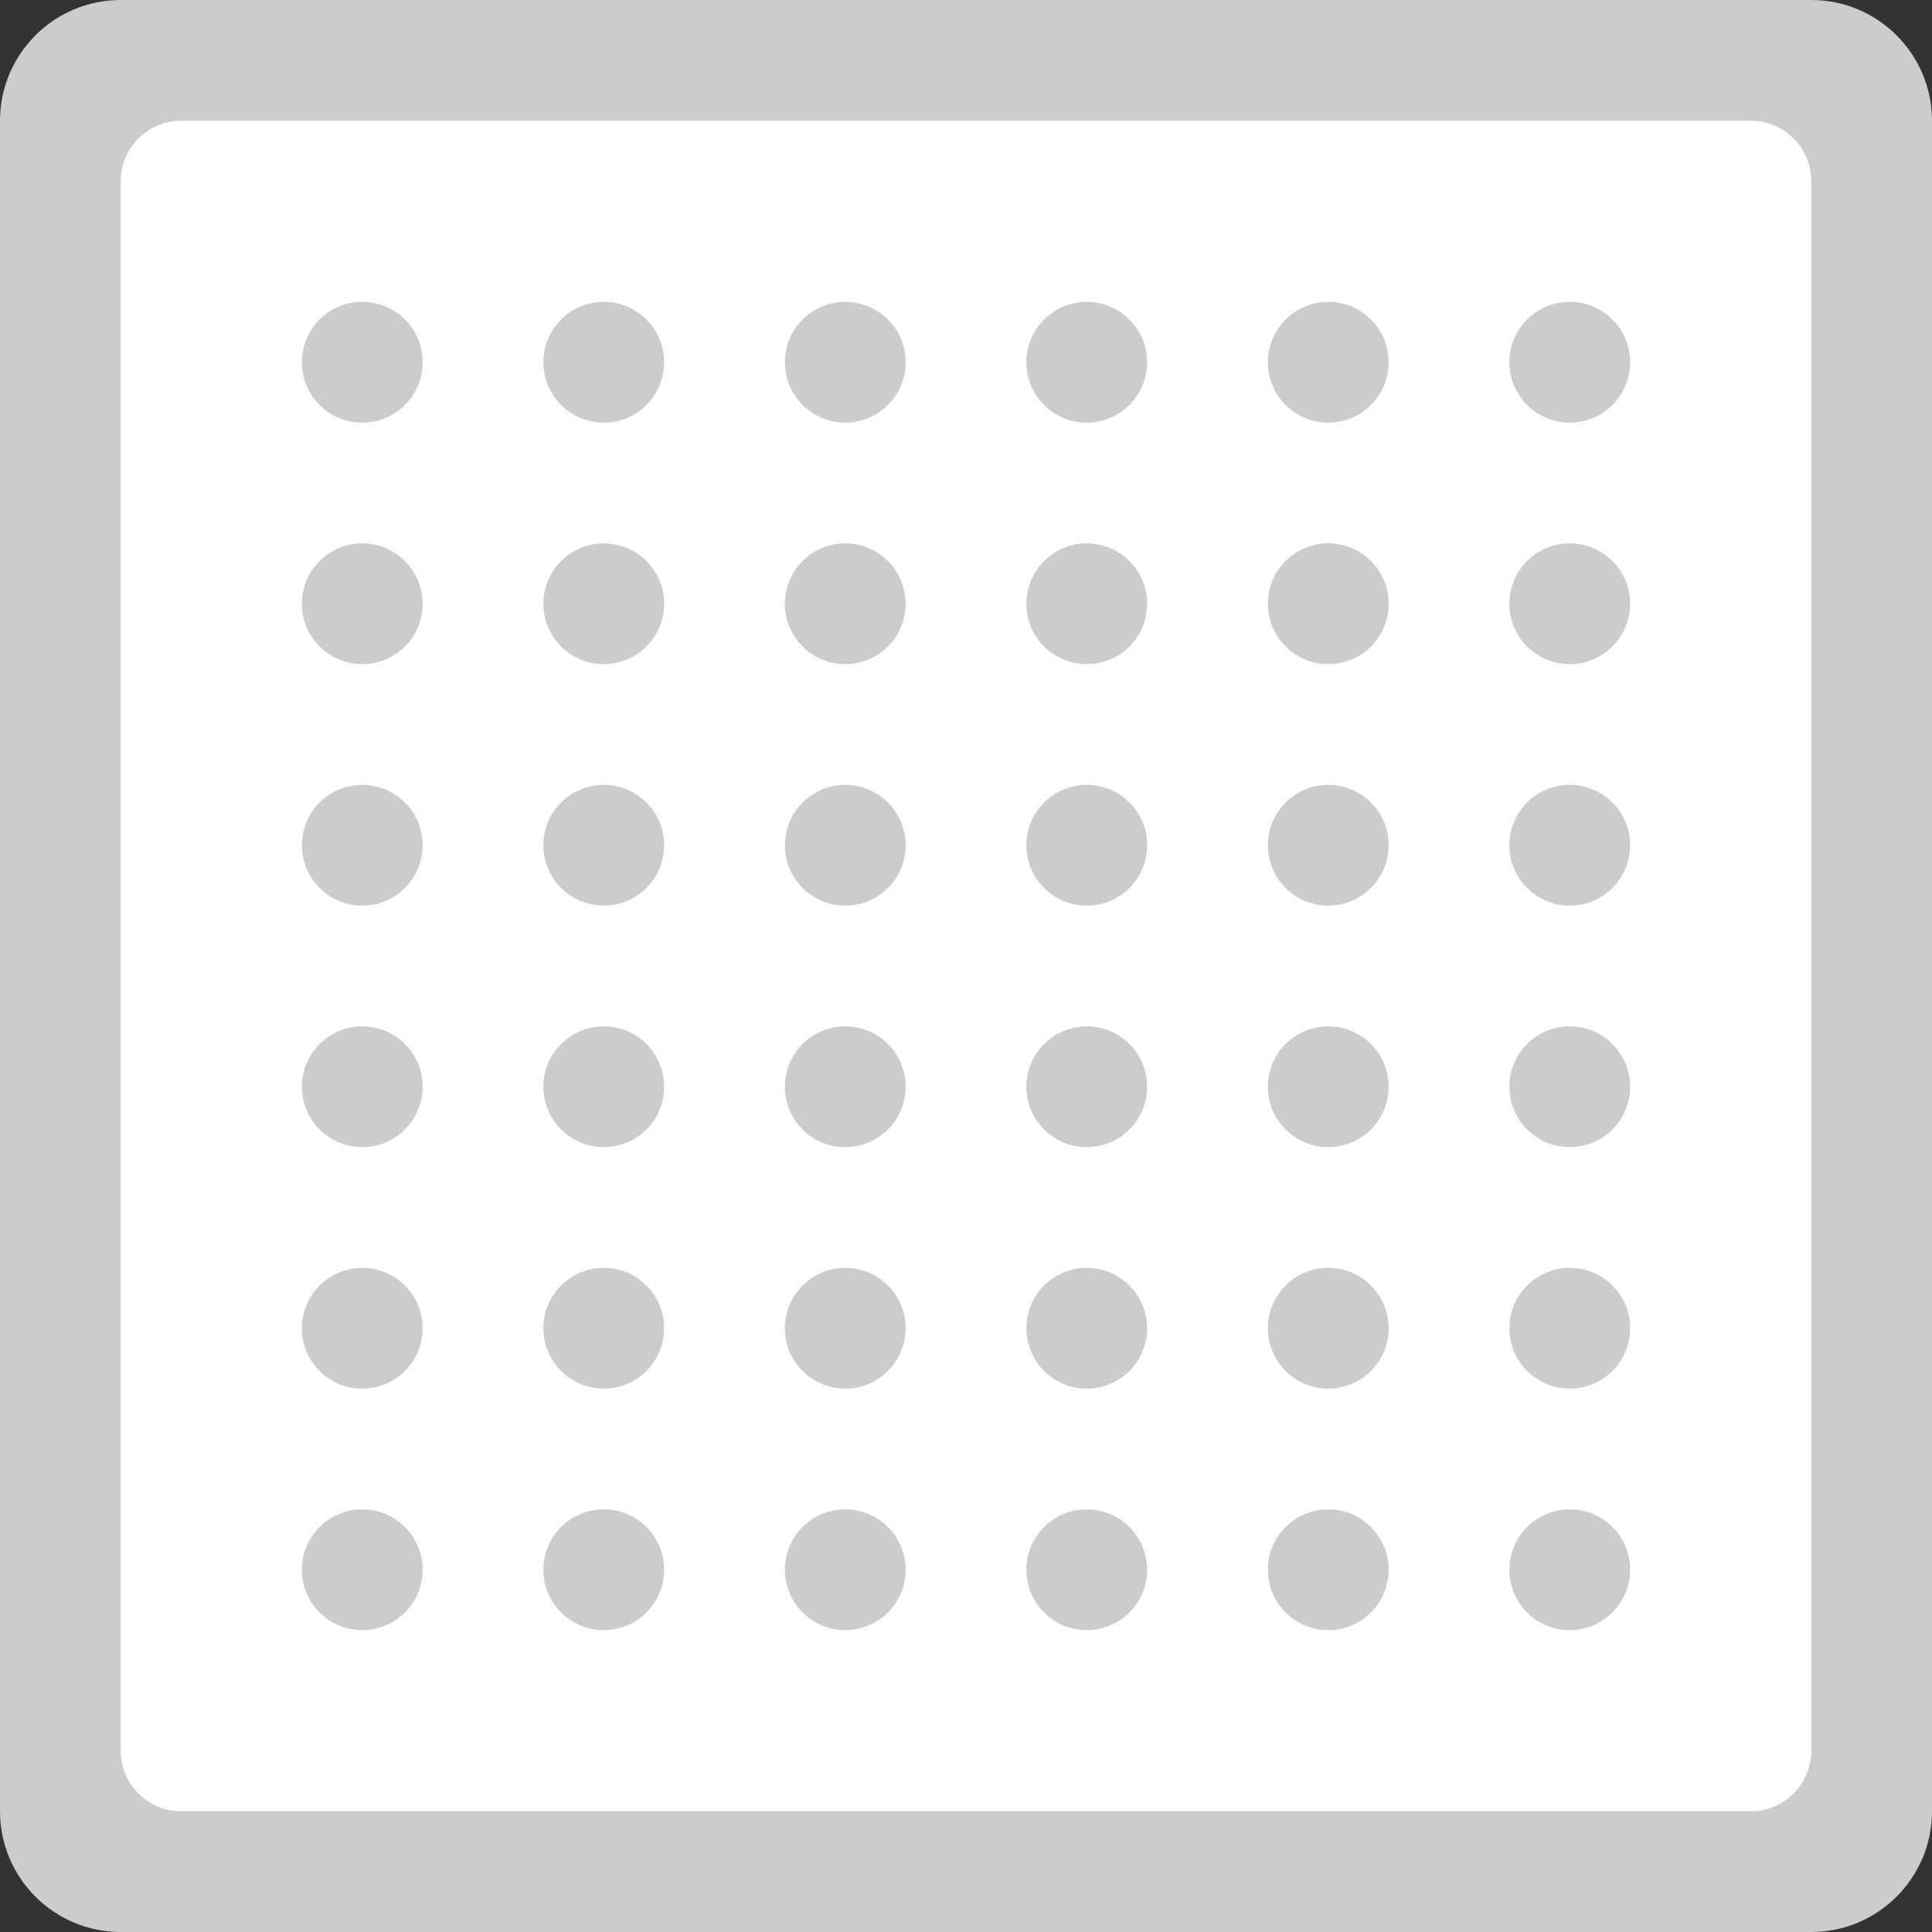 <?xml version="1.0" encoding="iso-8859-1"?>
<!-- Generator: Adobe Illustrator 16.0.0, SVG Export Plug-In . SVG Version: 6.00 Build 0)  -->
<!DOCTYPE svg PUBLIC "-//W3C//DTD SVG 1.1//EN" "http://www.w3.org/Graphics/SVG/1.1/DTD/svg11.dtd">
<svg version="1.1" id="Layer_1" xmlns="http://www.w3.org/2000/svg" xmlns:xlink="http://www.w3.org/1999/xlink" x="0px" y="0px"
	 width="32px" height="32px" viewBox="0 0 32 32" style="enable-background:new 0 0 32 32;" xml:space="preserve">
<rect x="0" y="0" width="32" height="32" fill="#333333" stroke="none"/>
<g id="Base_10_">
	<g>
		<path style="fill:#CCCCCC;" d="M30,0H2C0.896,0,0,0.896,0,2v28c0,1.104,0.896,2,2,2h28c1.104,0,2-0.896,2-2V2
			C32,0.896,31.104,0,30,0z"/>
	</g>
</g>
<g id="Container_10_">
	<g>
		<path style="fill:#FFFFFF;" d="M29,2H3C2.448,2,2,2.447,2,3v26c0,0.552,0.448,1,1,1h26c0.552,0,1-0.448,1-1V3
			C30,2.447,29.552,2,29,2z"/>
	</g>
</g>
<g id="Grid_10_">
	<g>
		<path style="fill-rule:evenodd;clip-rule:evenodd;fill:#CCCCCC;" d="M6,5C5.448,5,5,5.447,5,6c0,0.552,0.448,1,1,1s1-0.448,1-1
			C7,5.447,6.552,5,6,5z M10,5C9.448,5,9,5.447,9,6c0,0.552,0.448,1,1,1s1-0.448,1-1C11,5.447,10.552,5,10,5z M14,5
			c-0.552,0-1,0.447-1,1c0,0.552,0.448,1,1,1s1-0.448,1-1C15,5.447,14.552,5,14,5z M18,5c-0.552,0-1,0.447-1,1c0,0.552,0.448,1,1,1
			s1-0.448,1-1C19,5.447,18.552,5,18,5z M22,5c-0.552,0-1,0.447-1,1c0,0.552,0.448,1,1,1s1-0.448,1-1C23,5.447,22.552,5,22,5z M26,7
			c0.552,0,1-0.448,1-1c0-0.553-0.448-1-1-1s-1,0.447-1,1C25,6.552,25.448,7,26,7z M6,9c-0.552,0-1,0.447-1,1c0,0.552,0.448,1,1,1
			s1-0.448,1-1C7,9.447,6.552,9,6,9z M10,9c-0.552,0-1,0.447-1,1c0,0.552,0.448,1,1,1s1-0.448,1-1C11,9.447,10.552,9,10,9z M14,9
			c-0.552,0-1,0.447-1,1c0,0.552,0.448,1,1,1s1-0.448,1-1C15,9.447,14.552,9,14,9z M18,9c-0.552,0-1,0.447-1,1c0,0.552,0.448,1,1,1
			s1-0.448,1-1C19,9.447,18.552,9,18,9z M22,9c-0.552,0-1,0.447-1,1c0,0.552,0.448,1,1,1s1-0.448,1-1C23,9.447,22.552,9,22,9z M26,9
			c-0.552,0-1,0.447-1,1c0,0.552,0.448,1,1,1s1-0.448,1-1C27,9.447,26.552,9,26,9z M6,13c-0.552,0-1,0.447-1,1c0,0.552,0.448,1,1,1
			s1-0.448,1-1C7,13.447,6.552,13,6,13z M10,13c-0.552,0-1,0.447-1,1c0,0.552,0.448,1,1,1s1-0.448,1-1C11,13.447,10.552,13,10,13z
			 M14,13c-0.552,0-1,0.447-1,1c0,0.552,0.448,1,1,1s1-0.448,1-1C15,13.447,14.552,13,14,13z M18,13c-0.552,0-1,0.447-1,1
			c0,0.552,0.448,1,1,1s1-0.448,1-1C19,13.447,18.552,13,18,13z M22,13c-0.552,0-1,0.447-1,1c0,0.552,0.448,1,1,1s1-0.448,1-1
			C23,13.447,22.552,13,22,13z M26,13c-0.552,0-1,0.447-1,1c0,0.552,0.448,1,1,1s1-0.448,1-1C27,13.447,26.552,13,26,13z M6,17
			c-0.552,0-1,0.447-1,1c0,0.552,0.448,1,1,1s1-0.448,1-1C7,17.447,6.552,17,6,17z M10,17c-0.552,0-1,0.447-1,1c0,0.552,0.448,1,1,1
			s1-0.448,1-1C11,17.447,10.552,17,10,17z M14,17c-0.552,0-1,0.447-1,1c0,0.552,0.448,1,1,1s1-0.448,1-1C15,17.447,14.552,17,14,17
			z M18,17c-0.552,0-1,0.447-1,1c0,0.552,0.448,1,1,1s1-0.448,1-1C19,17.447,18.552,17,18,17z M22,17c-0.552,0-1,0.447-1,1
			c0,0.552,0.448,1,1,1s1-0.448,1-1C23,17.447,22.552,17,22,17z M26,17c-0.552,0-1,0.447-1,1c0,0.552,0.448,1,1,1s1-0.448,1-1
			C27,17.447,26.552,17,26,17z M6,21c-0.552,0-1,0.447-1,1c0,0.552,0.448,1,1,1s1-0.448,1-1C7,21.447,6.552,21,6,21z M10,21
			c-0.552,0-1,0.447-1,1c0,0.552,0.448,1,1,1s1-0.448,1-1C11,21.447,10.552,21,10,21z M14,21c-0.552,0-1,0.447-1,1
			c0,0.552,0.448,1,1,1s1-0.448,1-1C15,21.447,14.552,21,14,21z M18,21c-0.552,0-1,0.447-1,1c0,0.552,0.448,1,1,1s1-0.448,1-1
			C19,21.447,18.552,21,18,21z M22,21c-0.552,0-1,0.447-1,1c0,0.552,0.448,1,1,1s1-0.448,1-1C23,21.447,22.552,21,22,21z M26,21
			c-0.552,0-1,0.447-1,1c0,0.552,0.448,1,1,1s1-0.448,1-1C27,21.447,26.552,21,26,21z M6,25c-0.552,0-1,0.447-1,1
			c0,0.552,0.448,1,1,1s1-0.448,1-1C7,25.447,6.552,25,6,25z M10,25c-0.552,0-1,0.447-1,1c0,0.552,0.448,1,1,1s1-0.448,1-1
			C11,25.447,10.552,25,10,25z M14,25c-0.552,0-1,0.447-1,1c0,0.552,0.448,1,1,1s1-0.448,1-1C15,25.447,14.552,25,14,25z M18,25
			c-0.552,0-1,0.447-1,1c0,0.552,0.448,1,1,1s1-0.448,1-1C19,25.447,18.552,25,18,25z M22,25c-0.552,0-1,0.447-1,1
			c0,0.552,0.448,1,1,1s1-0.448,1-1C23,25.447,22.552,25,22,25z M26,25c-0.552,0-1,0.447-1,1c0,0.552,0.448,1,1,1s1-0.448,1-1
			C27,25.447,26.552,25,26,25z"/>
	</g>
</g>
<g>
</g>
<g>
</g>
<g>
</g>
<g>
</g>
<g>
</g>
<g>
</g>
<g>
</g>
<g>
</g>
<g>
</g>
<g>
</g>
<g>
</g>
<g>
</g>
<g>
</g>
<g>
</g>
<g>
</g>
</svg>
